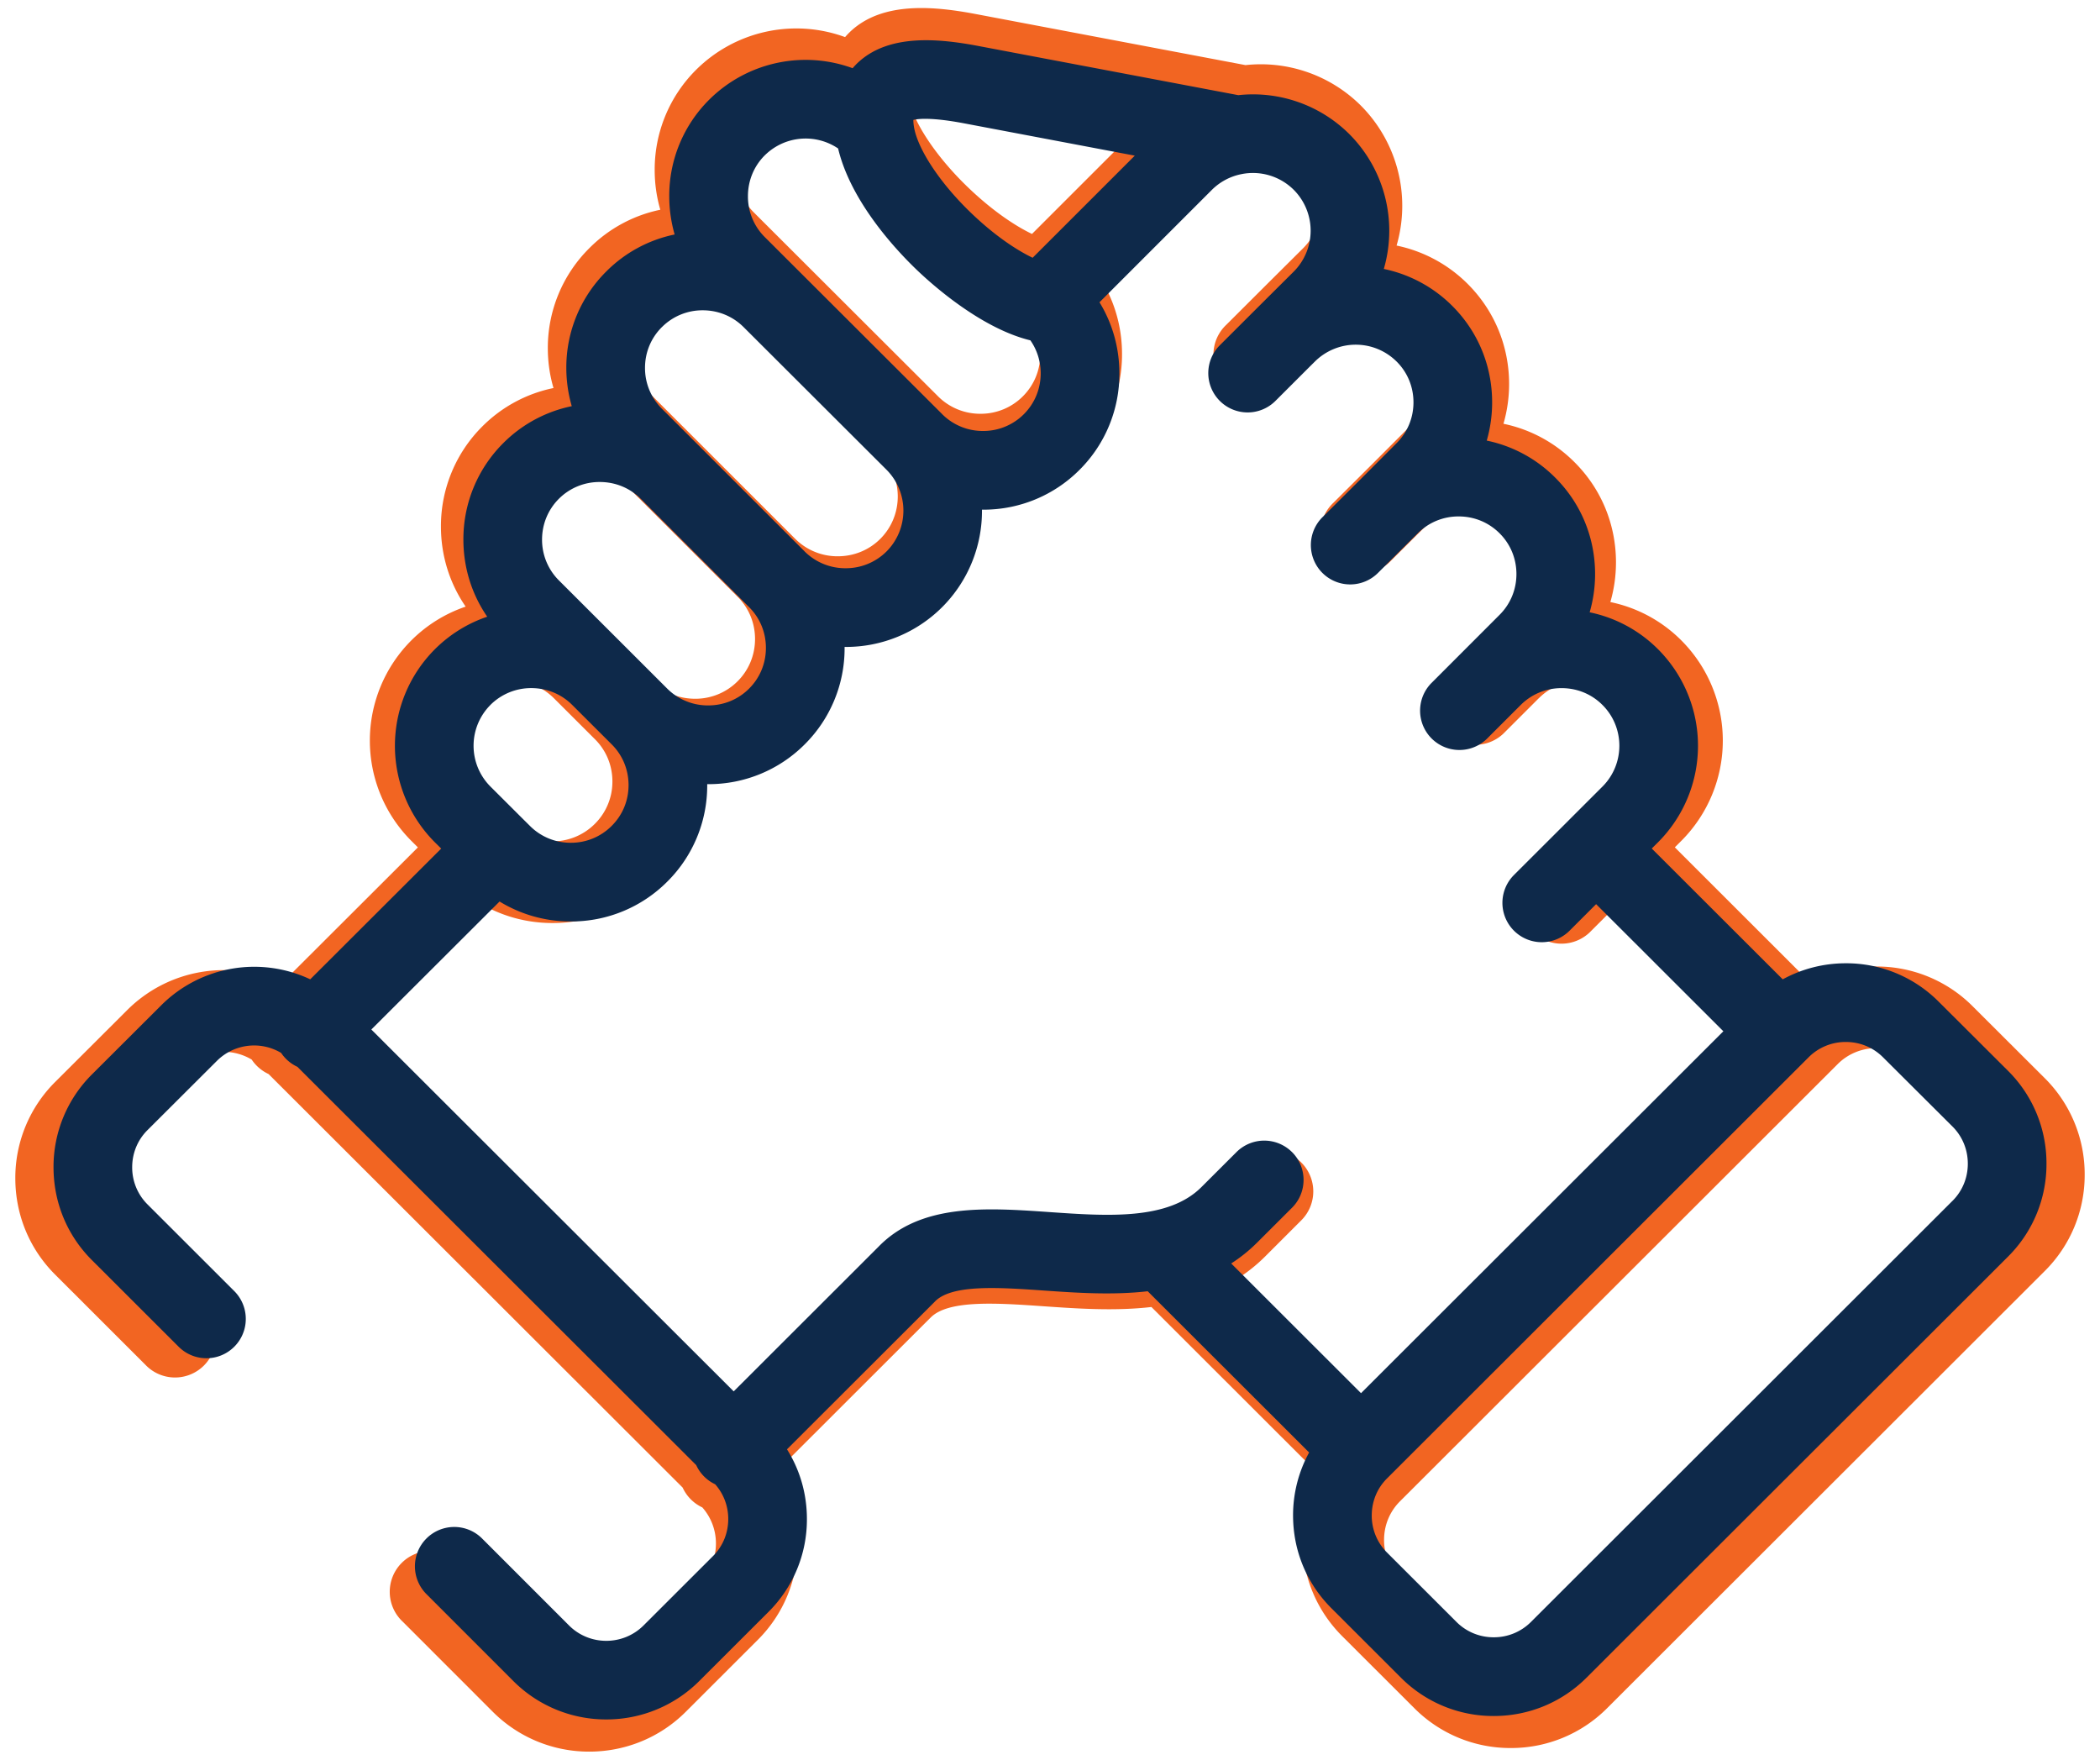<svg xmlns="http://www.w3.org/2000/svg" width="74" height="62" viewBox="0 0 74 62"><g><g><path fill="#f26522" d="M70.022 42.744L54.595 58.152a1.91 1.91 0 0 1-1.36.56c-.516 0-1-.2-1.36-.56l-2.544-2.54a1.902 1.902 0 0 1-.559-1.356c0-.515.199-.997.559-1.357l15.427-15.408a1.91 1.91 0 0 1 1.36-.559c.516 0 1 .199 1.361.56l2.543 2.536c.36.36.559.842.559 1.358 0 .516-.199.998-.56 1.358zm-24.165-1.782a1.44 1.44 0 0 0-2.035-.002l-1.28 1.28c-1.218 1.216-3.422 1.063-5.555.915-2.315-.161-4.71-.327-6.259 1.264l-5.301 5.295-13.258-13.238 4.692-4.684c.775.476 1.67.73 2.606.73a4.952 4.952 0 0 0 3.529-1.457 4.946 4.946 0 0 0 1.463-3.53l-.001-.037.037.001a4.957 4.957 0 0 0 3.527-1.454 4.947 4.947 0 0 0 1.463-3.53l-.001-.037h.038a4.972 4.972 0 0 0 4.99-5.021h.038A4.954 4.954 0 0 0 38.08 16a4.952 4.952 0 0 0 1.458-3.528c0-.935-.254-1.828-.727-2.602l4.112-4.11a2.112 2.112 0 0 1 1.08-.576 2.117 2.117 0 0 1 1.916.573c.823.824.823 2.165.003 2.987L44.669 9.99l-.012.012-1.443 1.44a1.44 1.44 0 1 0 2.034 2.037l1.258-1.256.19-.19a2.12 2.12 0 0 1 2.988.007c.396.395.615.925.615 1.49a2.09 2.09 0 0 1-.618 1.494l-1.26 1.262-1.443 1.437a1.44 1.44 0 1 0 2.032 2.04l1.448-1.443a2.095 2.095 0 0 1 1.495-.616c.568 0 1.098.219 1.497.618.397.396.615.925.615 1.49 0 .567-.218 1.096-.617 1.493l-2.511 2.512a1.44 1.44 0 0 0 2.036 2.035l1.23-1.23c.007-.008.015-.013.022-.02a2.095 2.095 0 0 1 1.494-.616c.568 0 1.099.219 1.496.617.823.821.822 2.16 0 2.983l-1.251 1.25-.001.002-.002.001-1.986 1.984a1.44 1.44 0 0 0 2.035 2.036l.971-.97 4.656 4.65L48.38 49.78l-4.75-4.744a5.66 5.66 0 0 0 .946-.76l1.28-1.28a1.439 1.439 0 0 0 .001-2.034zM16.525 24.603c.398-.397.93-.616 1.498-.616s1.1.219 1.497.616l1.444 1.442c.397.395.616.924.616 1.49a2.09 2.09 0 0 1-.619 1.493 2.096 2.096 0 0 1-1.494.616 2.097 2.097 0 0 1-1.497-.618l-.181-.18-.007-.008-.008-.007-1.247-1.243a2.114 2.114 0 0 1-.002-2.985zm2.507-7.544a2.1 2.1 0 0 1 1.496-.614 2.1 2.1 0 0 1 1.485.604l3.978 3.976c.396.395.615.924.615 1.49s-.219 1.095-.617 1.492a2.099 2.099 0 0 1-1.494.613c-.569 0-1.101-.218-1.498-.613l-1.442-1.44v-.002l-2.523-2.519a2.096 2.096 0 0 1-.616-1.493c0-.566.219-1.097.616-1.494zm3.768-6.28a2.094 2.094 0 0 1 1.493-.615c.568 0 1.1.22 1.498.617l5.227 5.217c.823.824.823 2.166.003 2.987-.398.397-.93.615-1.5.615a2.108 2.108 0 0 1-1.497-.613l-3.966-3.965-.019-.018-1.24-1.24a2.095 2.095 0 0 1-.617-1.494c0-.565.22-1.093.618-1.49zm3.761-6.28a2.123 2.123 0 0 1 2.686-.255c.467 1.958 2.137 3.732 2.889 4.451.556.533 2.343 2.13 4.146 2.57.244.349.377.766.377 1.206 0 .566-.218 1.096-.615 1.493a2.095 2.095 0 0 1-1.494.615 2.097 2.097 0 0 1-1.497-.617l-6.492-6.48a2.092 2.092 0 0 1-.613-1.492c0-.566.218-1.096.613-1.491zm7.298-1.174l6.243 1.182-3.737 3.736c-.578-.278-1.37-.796-2.24-1.628-1.19-1.138-2.04-2.452-2.118-3.272v-.001A1.26 1.26 0 0 1 32 3.2c.188-.046.688-.097 1.858.125zM72.055 37.99l-2.542-2.535a4.77 4.77 0 0 0-3.395-1.401c-.821 0-1.61.204-2.309.587l-4.791-4.786.233-.233a4.996 4.996 0 0 0 0-7.054 4.94 4.94 0 0 0-2.505-1.355c.13-.449.198-.919.198-1.4 0-1.337-.52-2.59-1.46-3.527a4.941 4.941 0 0 0-2.505-1.355c.13-.449.199-.919.199-1.4 0-1.337-.52-2.59-1.461-3.529a4.964 4.964 0 0 0-2.504-1.35 5.004 5.004 0 0 0-1.26-4.933 4.997 4.997 0 0 0-4.064-1.425L34.395.497c-1.448-.275-3.257-.457-4.398.585a2.6 2.6 0 0 0-.218.225 5.005 5.005 0 0 0-5.252 1.155A4.952 4.952 0 0 0 23.07 5.99c0 .482.068.952.198 1.4a4.933 4.933 0 0 0-2.5 1.353 4.945 4.945 0 0 0-1.464 3.524c0 .483.068.955.2 1.405a4.944 4.944 0 0 0-2.505 1.35 4.956 4.956 0 0 0-1.461 3.53c0 1.024.305 1.999.871 2.822a4.96 4.96 0 0 0-1.917 1.193 4.996 4.996 0 0 0 .001 7.058l.233.232-4.792 4.783a4.812 4.812 0 0 0-5.445.943l-2.544 2.538A4.765 4.765 0 0 0 .54 41.515c0 1.286.499 2.492 1.404 3.395l3.175 3.172a1.44 1.44 0 1 0 2.034-2.037l-3.175-3.171a1.905 1.905 0 0 1-.559-1.359c0-.515.199-.998.558-1.357l2.545-2.537a1.927 1.927 0 0 1 2.347-.288 1.45 1.45 0 0 0 .595.51l14.59 14.569a1.435 1.435 0 0 0 .695.701c.308.349.479.795.479 1.27 0 .516-.199.998-.56 1.358l-2.54 2.539a1.933 1.933 0 0 1-2.722.002l-3.176-3.175a1.44 1.44 0 1 0-2.035 2.035l3.177 3.178a4.792 4.792 0 0 0 3.393 1.397c1.229 0 2.459-.466 3.395-1.398l2.543-2.54a4.765 4.765 0 0 0 1.404-3.396c0-.918-.255-1.794-.73-2.55l5.393-5.386.018-.017c.617-.639 2.337-.52 4-.404 1.182.082 2.5.174 3.786.025l5.906 5.9a4.778 4.778 0 0 0-.586 2.305c0 1.284.498 2.489 1.403 3.393l2.544 2.54a4.77 4.77 0 0 0 3.394 1.401 4.77 4.77 0 0 0 3.394-1.401l15.427-15.408a4.764 4.764 0 0 0 1.404-3.395 4.766 4.766 0 0 0-1.405-3.396z"/></g><g><path fill="#0e294a" d="M68.803 42.31L53.946 57.15a1.84 1.84 0 0 1-1.31.538 1.84 1.84 0 0 1-1.31-.538l-2.45-2.447a1.832 1.832 0 0 1-.538-1.306c0-.495.19-.96.538-1.306l14.858-14.84a1.84 1.84 0 0 1 1.31-.538c.497 0 .962.191 1.31.54l2.45 2.441c.347.347.538.811.538 1.308s-.191.962-.539 1.309zM45.53 40.595a1.386 1.386 0 0 0-1.96-.001l-1.233 1.231c-1.172 1.172-3.296 1.025-5.35.882-2.23-.155-4.535-.315-6.027 1.217l-5.106 5.1-12.769-12.75 4.519-4.51a4.785 4.785 0 0 0 2.51.703 4.77 4.77 0 0 0 3.399-1.403 4.764 4.764 0 0 0 1.408-3.4v-.036l.036.001a4.775 4.775 0 0 0 3.397-1.4 4.764 4.764 0 0 0 1.408-3.4v-.036l.036.001a4.789 4.789 0 0 0 4.805-4.836h.038a4.77 4.77 0 0 0 3.4-1.404 4.77 4.77 0 0 0 1.404-3.399c0-.9-.245-1.76-.701-2.505l3.96-3.96a2.034 2.034 0 0 1 1.04-.554 2.04 2.04 0 0 1 1.845.552 2.04 2.04 0 0 1 .004 2.877l-1.207 1.201-.012.012-1.39 1.387a1.386 1.386 0 1 0 1.96 1.961l1.211-1.21.184-.182a2.042 2.042 0 0 1 2.877.007c.382.38.592.89.592 1.435s-.21 1.055-.595 1.438L48 16.83l-1.39 1.384a1.386 1.386 0 1 0 1.956 1.964l1.396-1.39a2.018 2.018 0 0 1 1.44-.592c.546 0 1.057.21 1.441.595.382.38.593.89.593 1.435s-.21 1.055-.595 1.438l-2.418 2.42a1.386 1.386 0 0 0 1.96 1.959l1.186-1.186.02-.019a2.018 2.018 0 0 1 1.44-.592c.547 0 1.058.21 1.44.594.792.79.792 2.08 0 2.873l-1.205 1.204-.001.001-.001.002-1.913 1.91a1.386 1.386 0 0 0 1.96 1.962l.935-.935 4.484 4.479L47.96 49.087l-4.575-4.57a5.45 5.45 0 0 0 .91-.732l1.233-1.231c.542-.54.543-1.419.002-1.96zM17.28 24.839a2.026 2.026 0 0 1 1.443-.594c.547 0 1.06.211 1.442.594l1.391 1.389c.382.38.593.89.593 1.435s-.21 1.055-.596 1.438a2.018 2.018 0 0 1-1.439.593 2.02 2.02 0 0 1-1.442-.596l-.174-.173-.007-.007-.008-.007-1.2-1.197a2.036 2.036 0 0 1-.002-2.875zm2.415-7.266a2.023 2.023 0 0 1 1.441-.59c.543 0 1.05.206 1.43.58l3.831 3.83c.382.38.592.89.592 1.435s-.21 1.054-.594 1.436c-.381.381-.892.591-1.439.591a2.03 2.03 0 0 1-1.442-.59l-1.389-1.388-2.43-2.427a2.019 2.019 0 0 1-.594-1.438c0-.545.211-1.056.594-1.439zm3.63-6.048a2.017 2.017 0 0 1 1.437-.592c.547 0 1.059.21 1.443.594l5.034 5.024a2.04 2.04 0 0 1 .003 2.877 2.031 2.031 0 0 1-1.444.593 2.03 2.03 0 0 1-1.443-.59v-.001l-3.819-3.818-.018-.018-1.195-1.194a2.018 2.018 0 0 1-.594-1.44c0-.543.21-1.052.595-1.435zm3.622-6.049a2.045 2.045 0 0 1 2.586-.245c.45 1.886 2.058 3.595 2.782 4.287.536.513 2.257 2.052 3.994 2.474.235.337.363.739.363 1.162 0 .546-.21 1.056-.593 1.439a2.018 2.018 0 0 1-1.439.592 2.02 2.02 0 0 1-1.441-.594v-.001l-6.253-6.24a2.015 2.015 0 0 1-.59-1.437c0-.546.21-1.056.59-1.437zm7.028-1.13l6.013 1.138-3.6 3.598c-.556-.267-1.32-.766-2.156-1.567-1.146-1.096-1.966-2.362-2.04-3.152v-.001a1.213 1.213 0 0 1-.007-.137c.181-.044.663-.093 1.79.121zm36.787 33.386l-2.45-2.442a4.595 4.595 0 0 0-3.268-1.35c-.791 0-1.55.198-2.224.566l-4.615-4.609.225-.224a4.811 4.811 0 0 0 0-6.794 4.759 4.759 0 0 0-2.413-1.305c.125-.432.191-.885.191-1.348 0-1.288-.5-2.495-1.405-3.397a4.76 4.76 0 0 0-2.413-1.305 4.84 4.84 0 0 0 .19-1.349c0-1.288-.5-2.495-1.406-3.398a4.781 4.781 0 0 0-2.411-1.301 4.82 4.82 0 0 0-1.214-4.75 4.812 4.812 0 0 0-3.914-1.373l-9.144-1.73c-1.395-.265-3.137-.44-4.236.562-.07.064-.14.136-.21.218a4.82 4.82 0 0 0-5.057 1.112 4.77 4.77 0 0 0-1.405 3.398c0 .464.066.916.19 1.349a4.751 4.751 0 0 0-2.408 1.302 4.762 4.762 0 0 0-1.409 3.394c0 .465.066.92.192 1.353a4.762 4.762 0 0 0-2.412 1.3 4.773 4.773 0 0 0-1.407 3.401c0 .985.294 1.924.84 2.717a4.778 4.778 0 0 0-1.847 1.149 4.812 4.812 0 0 0 0 6.798l.225.223-4.615 4.606a4.635 4.635 0 0 0-5.244.909l-2.45 2.444a4.59 4.59 0 0 0-1.352 3.269c0 1.238.48 2.4 1.351 3.27l3.058 3.054a1.386 1.386 0 1 0 1.96-1.961l-3.058-3.055a1.835 1.835 0 0 1-.539-1.308c0-.497.191-.961.538-1.307l2.45-2.444a1.856 1.856 0 0 1 2.261-.277 1.398 1.398 0 0 0 .573.49l14.053 14.033a1.382 1.382 0 0 0 .668.675c.297.336.461.765.461 1.223 0 .497-.19.961-.538 1.308l-2.448 2.445c-.723.72-1.9.72-2.621.002l-3.058-3.058a1.386 1.386 0 1 0-1.96 1.96l3.06 3.061a4.615 4.615 0 0 0 3.267 1.345 4.621 4.621 0 0 0 3.27-1.347l2.45-2.446a4.59 4.59 0 0 0 1.35-3.27c0-.884-.245-1.727-.702-2.455l5.195-5.188a1.76 1.76 0 0 1 .016-.017c.595-.615 2.251-.5 3.853-.388 1.138.079 2.407.167 3.647.024l5.688 5.681a4.602 4.602 0 0 0-.566 2.22c0 1.237.48 2.397 1.352 3.268l2.45 2.447a4.594 4.594 0 0 0 3.269 1.35c1.237 0 2.398-.48 3.27-1.35l14.857-14.84a4.589 4.589 0 0 0 1.351-3.27 4.59 4.59 0 0 0-1.352-3.27z"/></g></g></svg>